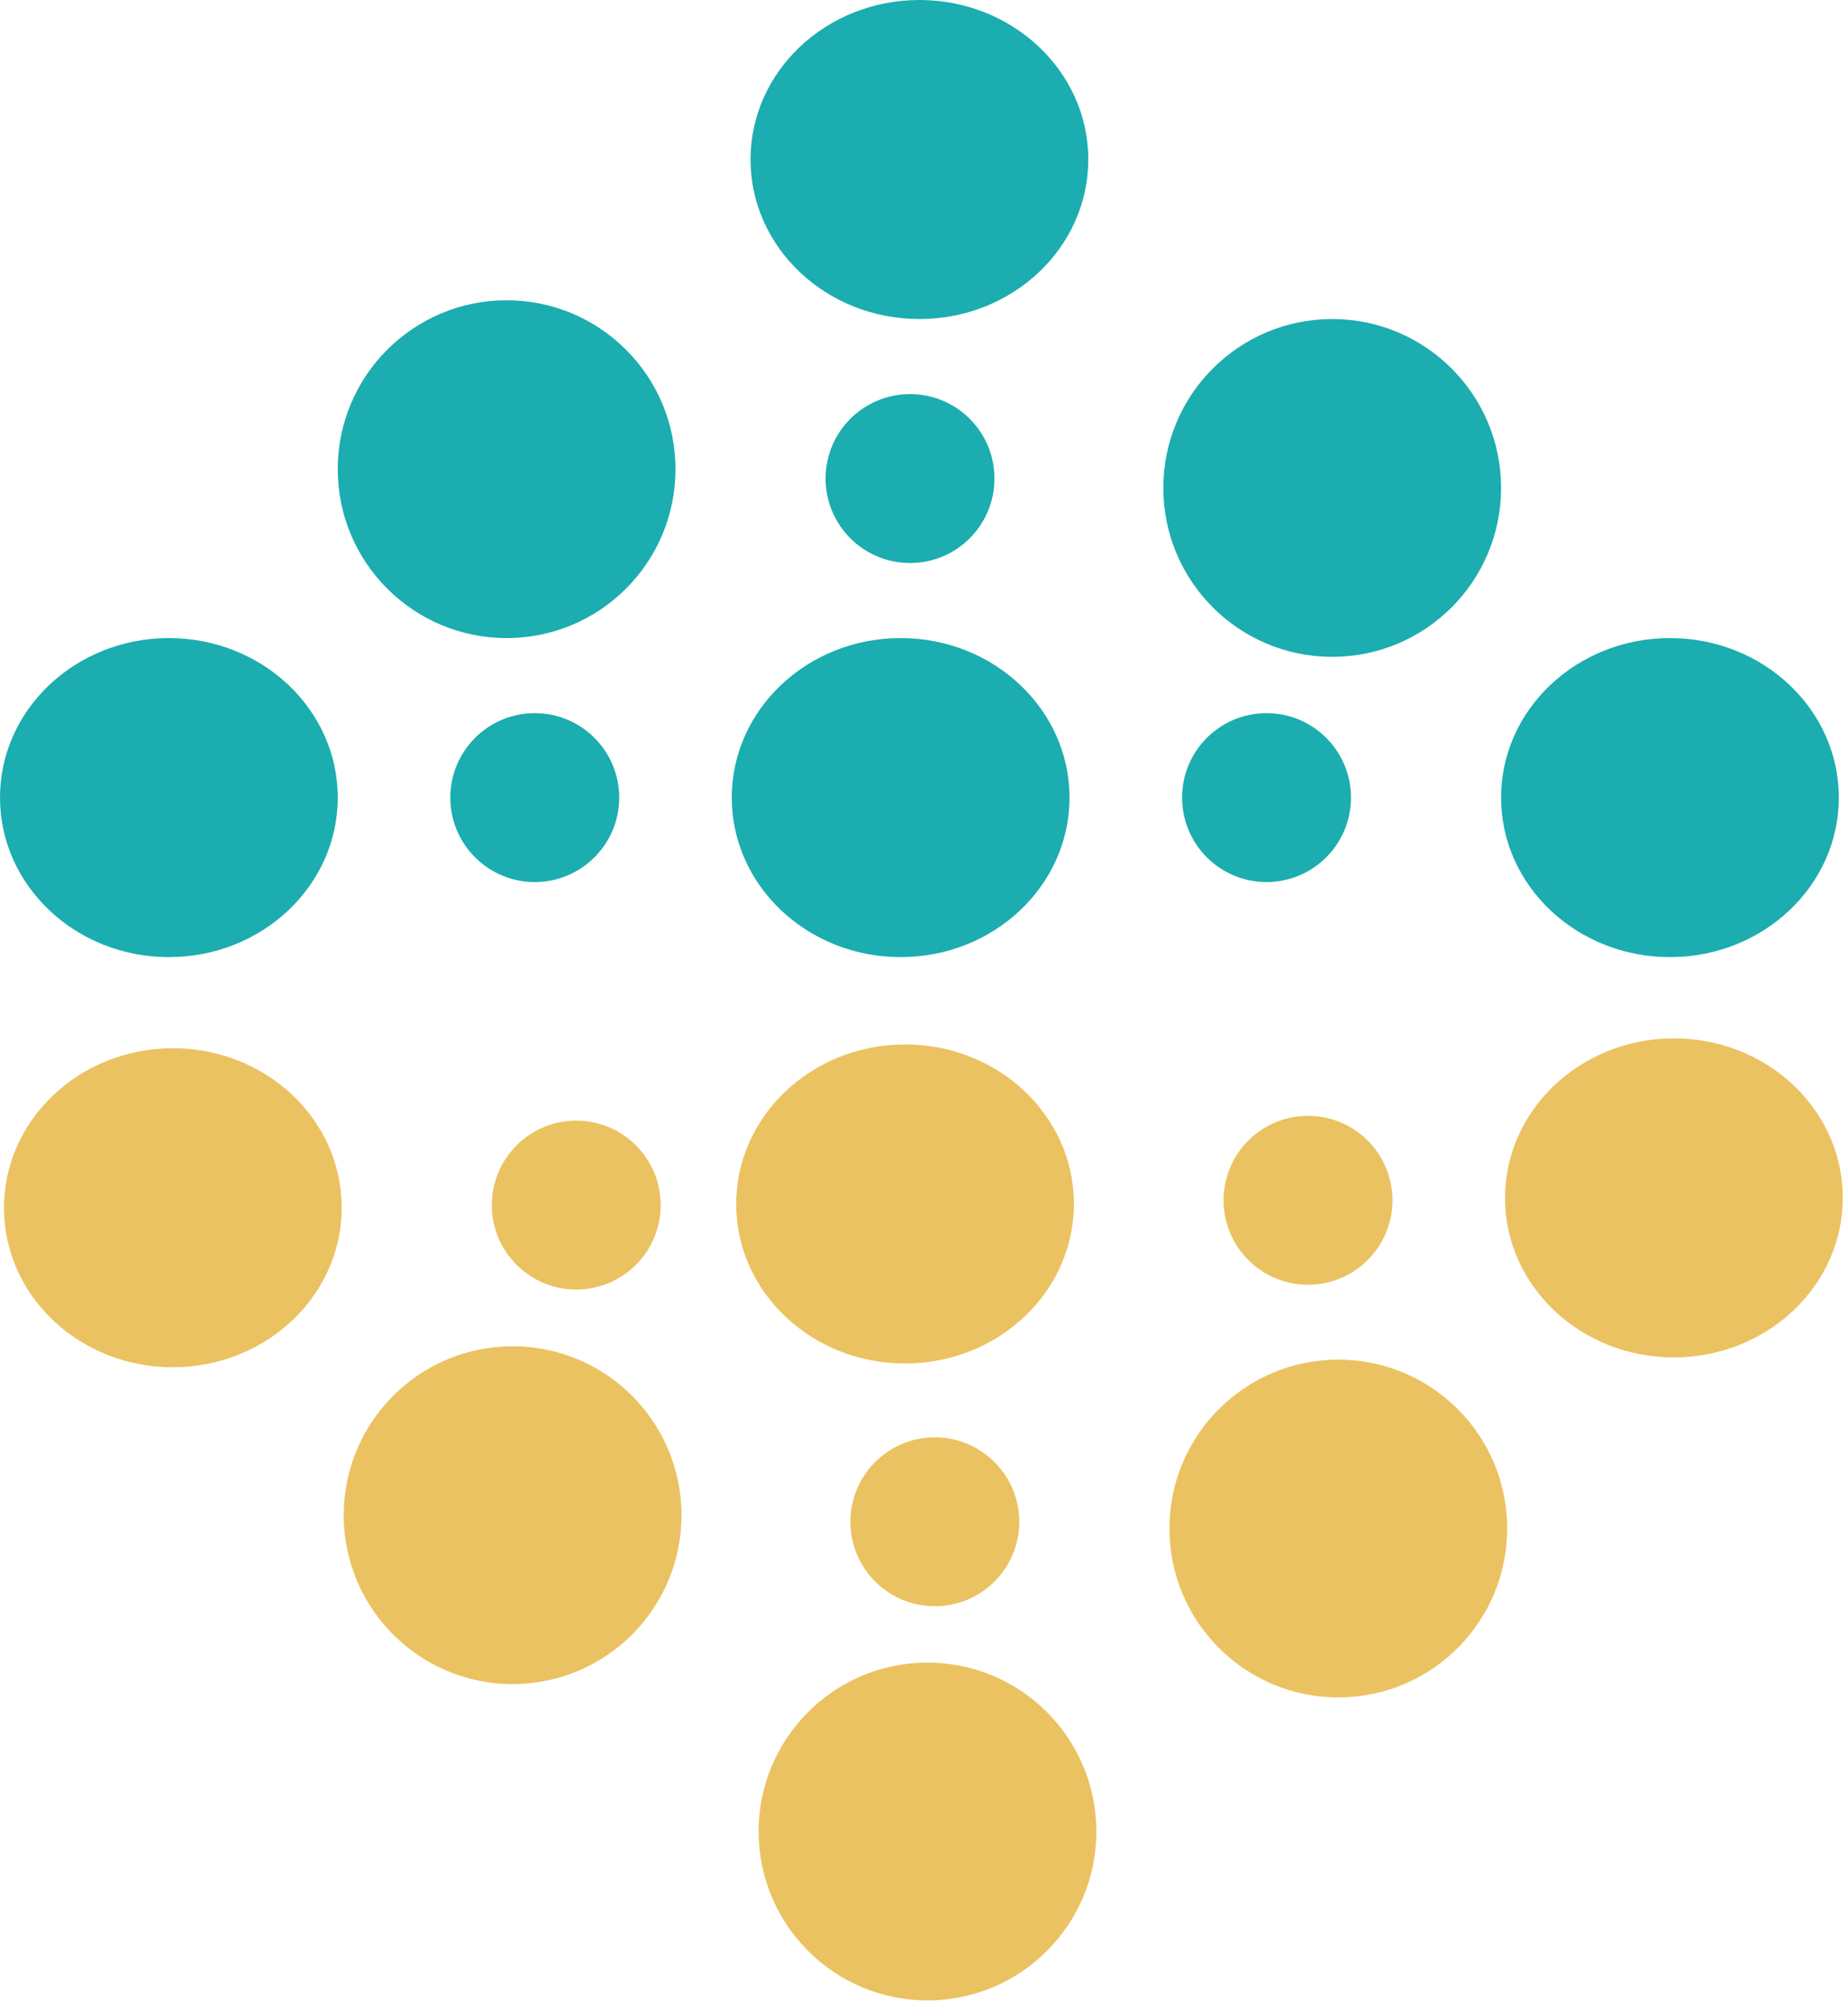 <svg width="363" height="395" viewBox="0 0 363 395" fill="none" xmlns="http://www.w3.org/2000/svg">
<circle cx="261.684" cy="95.828" r="33.171" transform="rotate(90 261.684 95.828)" fill="#1BADAF"/>
<ellipse cx="176.912" cy="156.642" rx="31.328" ry="33.171" transform="rotate(90 176.912 156.642)" fill="#1BADAF"/>
<ellipse cx="180.598" cy="31.328" rx="31.328" ry="33.171" transform="rotate(90 180.598 31.328)" fill="#1BADAF"/>
<circle cx="105.042" cy="156.642" r="16.586" transform="rotate(90 105.042 156.642)" fill="#1BADAF"/>
<circle cx="248.783" cy="156.642" r="16.586" transform="rotate(90 248.783 156.642)" fill="#1BADAF"/>
<circle cx="178.756" cy="93.985" r="16.586" transform="rotate(90 178.756 93.985)" fill="#1BADAF"/>
<ellipse cx="328.027" cy="156.642" rx="31.328" ry="33.171" transform="rotate(90 328.027 156.642)" fill="#1BADAF"/>
<ellipse cx="33.171" cy="156.642" rx="31.328" ry="33.171" transform="rotate(90 33.171 156.642)" fill="#1BADAF"/>
<circle cx="99.514" cy="92.142" r="33.171" transform="rotate(90 99.514 92.142)" fill="#1BADAF"/>
<circle cx="100.692" cy="297.569" r="33.171" transform="rotate(-90.376 100.692 297.569)" fill="#EBC261"/>
<ellipse cx="177.779" cy="236.45" rx="31.328" ry="33.171" transform="rotate(-90.376 177.779 236.45)" fill="#EBC261"/>
<circle cx="182.187" cy="359.692" r="33.171" transform="rotate(-90.376 182.187 359.692)" fill="#EBC261"/>
<circle cx="256.931" cy="235.727" r="16.586" transform="rotate(-90.376 256.931 235.727)" fill="#EBC261"/>
<circle cx="113.193" cy="236.671" r="16.586" transform="rotate(-90.376 113.193 236.671)" fill="#EBC261"/>
<circle cx="183.63" cy="298.867" r="16.586" transform="rotate(-90.376 183.63 298.867)" fill="#EBC261"/>
<ellipse cx="33.951" cy="237.192" rx="31.328" ry="33.171" transform="rotate(-90.376 33.951 237.192)" fill="#EBC261"/>
<ellipse cx="328.801" cy="235.256" rx="31.328" ry="33.171" transform="rotate(-90.376 328.801 235.256)" fill="#EBC261"/>
<circle cx="262.884" cy="300.19" r="33.171" transform="rotate(-90.376 262.884 300.19)" fill="#EBC261"/>
</svg>
